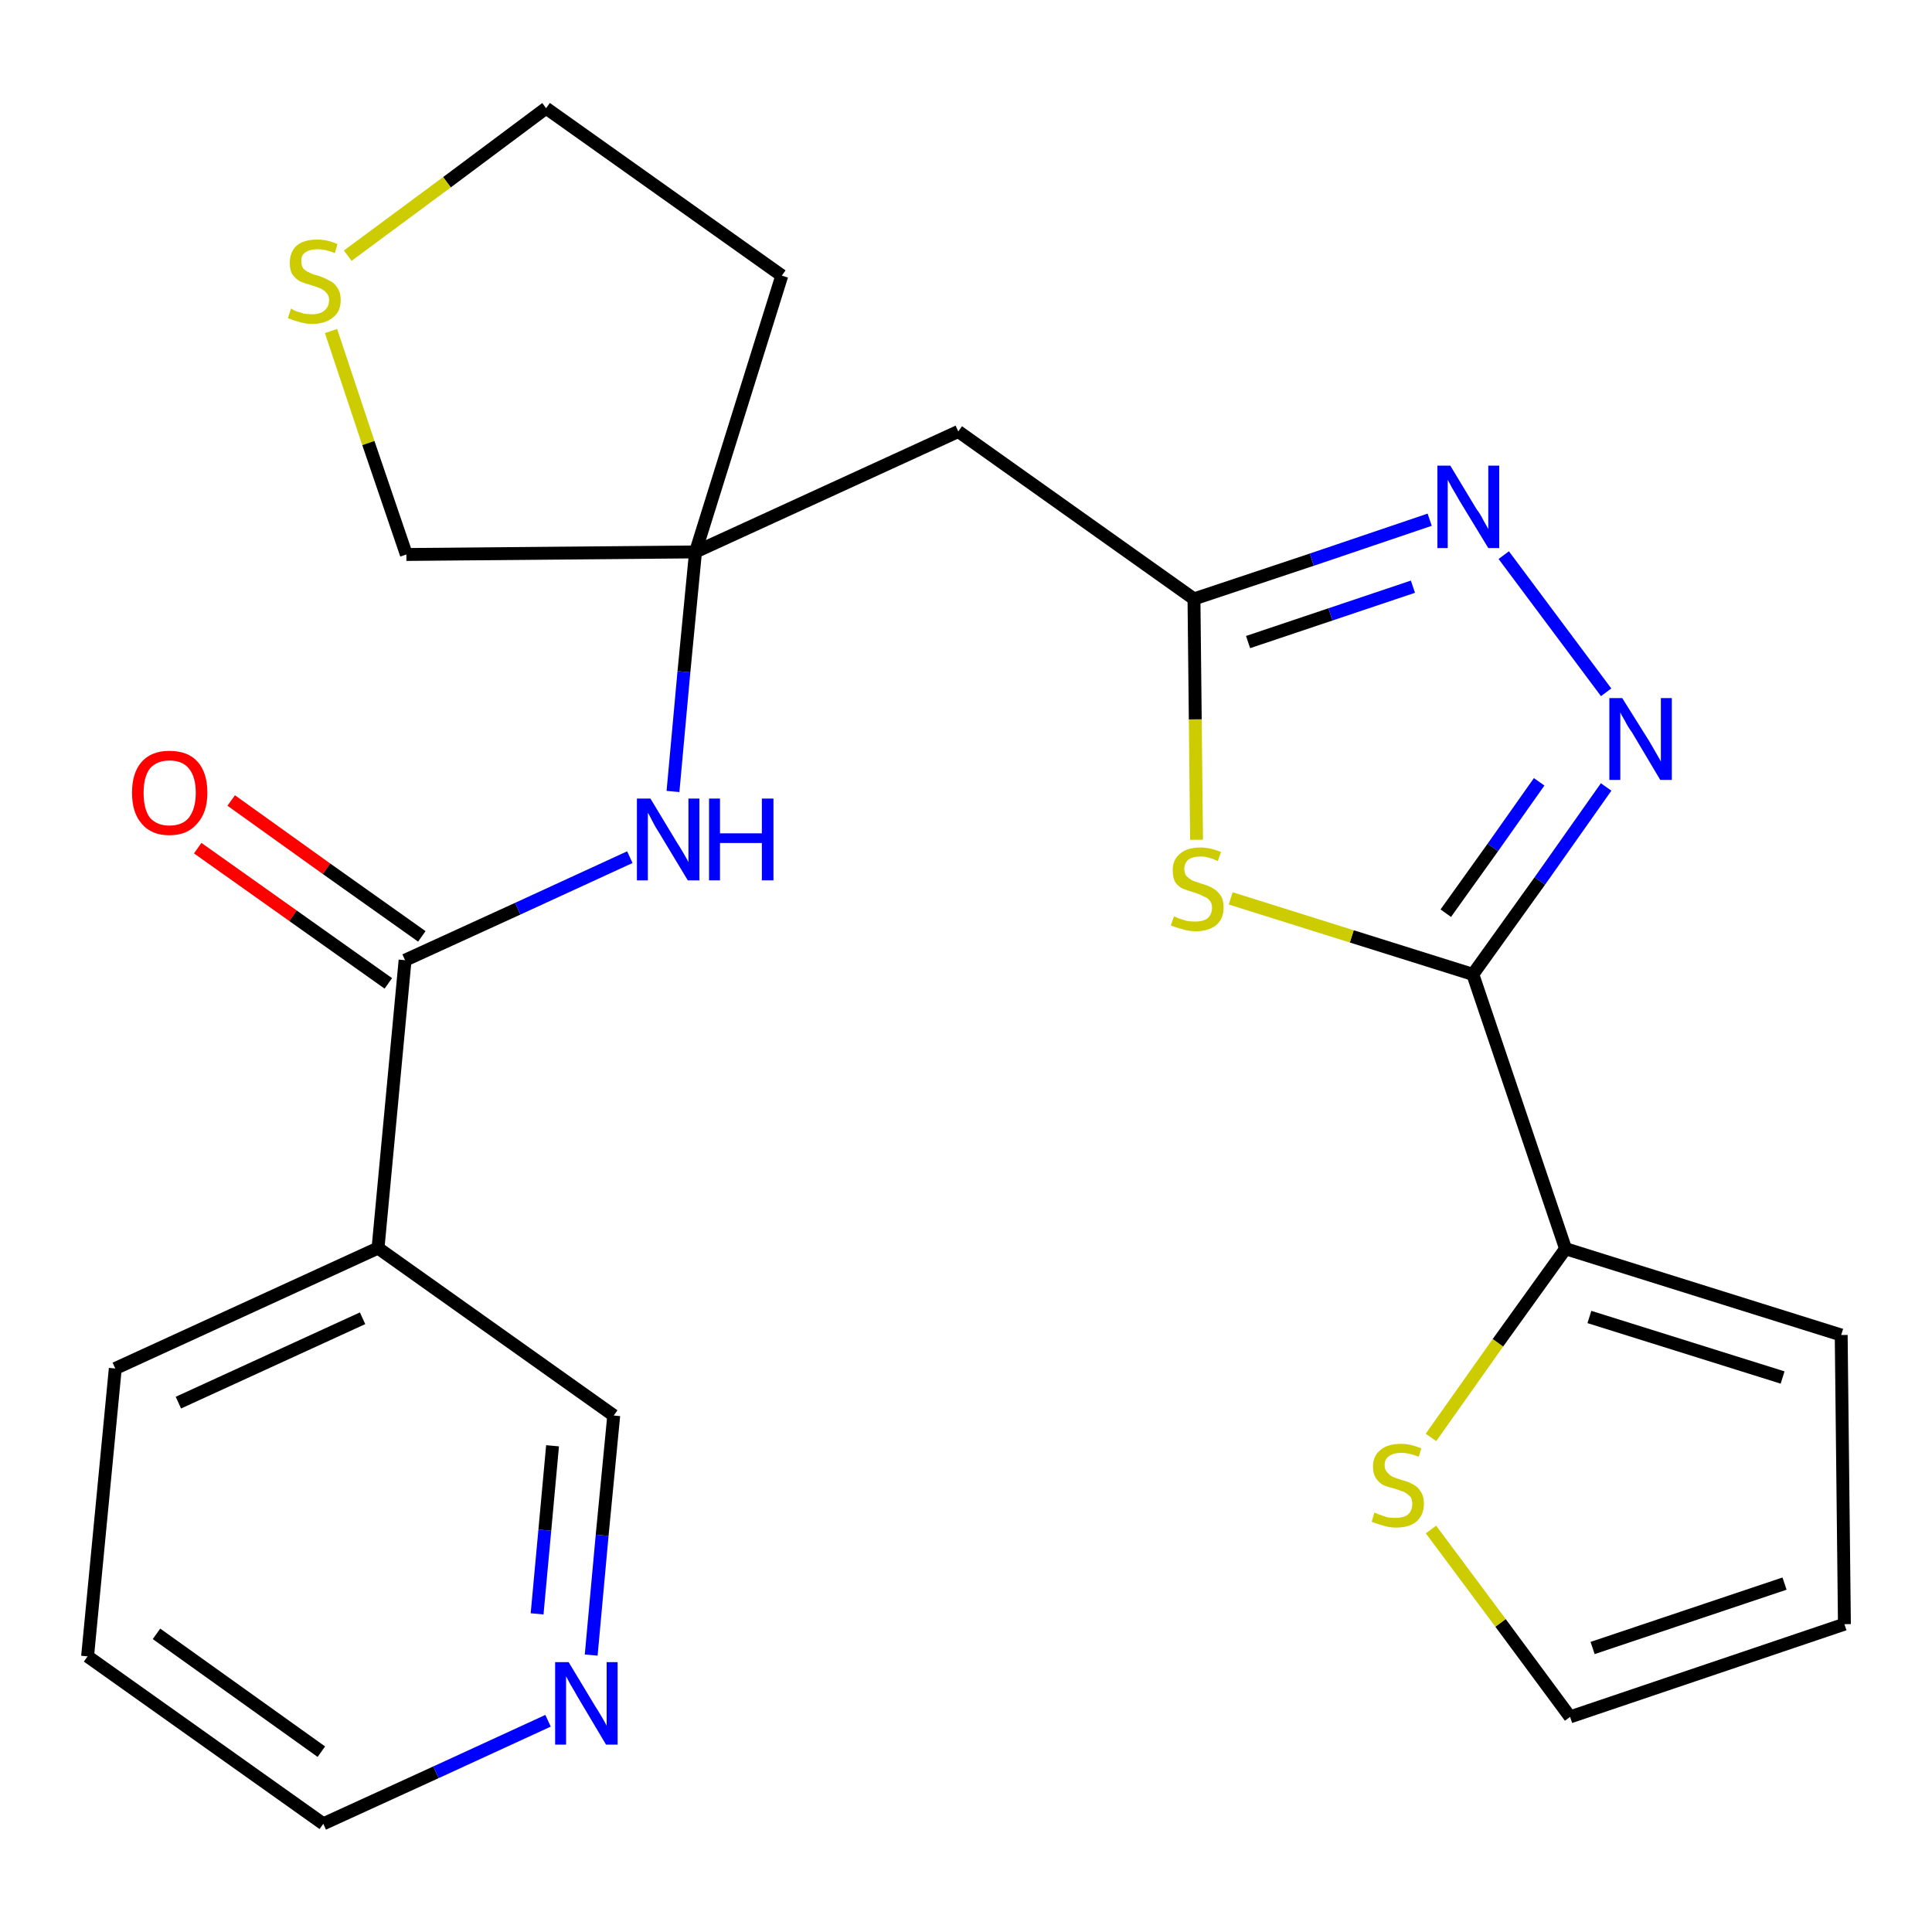 <?xml version='1.0' encoding='iso-8859-1'?>
<svg version='1.1' baseProfile='full'
              xmlns='http://www.w3.org/2000/svg'
                      xmlns:rdkit='http://www.rdkit.org/xml'
                      xmlns:xlink='http://www.w3.org/1999/xlink'
                  xml:space='preserve'
width='300px' height='300px' viewBox='0 0 300 300'>
<!-- END OF HEADER -->
<path class='bond-0 atom-0 atom-1' d='M 30.7,131.7 L 45.5,142.2' style='fill:none;fill-rule:evenodd;stroke:#FF0000;stroke-width:2.0px;stroke-linecap:butt;stroke-linejoin:miter;stroke-opacity:1' />
<path class='bond-0 atom-0 atom-1' d='M 45.5,142.2 L 60.3,152.7' style='fill:none;fill-rule:evenodd;stroke:#000000;stroke-width:2.0px;stroke-linecap:butt;stroke-linejoin:miter;stroke-opacity:1' />
<path class='bond-0 atom-0 atom-1' d='M 35.9,124.3 L 50.7,134.9' style='fill:none;fill-rule:evenodd;stroke:#FF0000;stroke-width:2.0px;stroke-linecap:butt;stroke-linejoin:miter;stroke-opacity:1' />
<path class='bond-0 atom-0 atom-1' d='M 50.7,134.9 L 65.5,145.4' style='fill:none;fill-rule:evenodd;stroke:#000000;stroke-width:2.0px;stroke-linecap:butt;stroke-linejoin:miter;stroke-opacity:1' />
<path class='bond-1 atom-1 atom-2' d='M 62.9,149.1 L 80.4,141.1' style='fill:none;fill-rule:evenodd;stroke:#000000;stroke-width:2.0px;stroke-linecap:butt;stroke-linejoin:miter;stroke-opacity:1' />
<path class='bond-1 atom-1 atom-2' d='M 80.4,141.1 L 97.8,133.1' style='fill:none;fill-rule:evenodd;stroke:#0000FF;stroke-width:2.0px;stroke-linecap:butt;stroke-linejoin:miter;stroke-opacity:1' />
<path class='bond-18 atom-1 atom-19' d='M 62.9,149.1 L 58.7,193.8' style='fill:none;fill-rule:evenodd;stroke:#000000;stroke-width:2.0px;stroke-linecap:butt;stroke-linejoin:miter;stroke-opacity:1' />
<path class='bond-2 atom-2 atom-3' d='M 104.5,122.9 L 106.2,104.3' style='fill:none;fill-rule:evenodd;stroke:#0000FF;stroke-width:2.0px;stroke-linecap:butt;stroke-linejoin:miter;stroke-opacity:1' />
<path class='bond-2 atom-2 atom-3' d='M 106.2,104.3 L 108.0,85.7' style='fill:none;fill-rule:evenodd;stroke:#000000;stroke-width:2.0px;stroke-linecap:butt;stroke-linejoin:miter;stroke-opacity:1' />
<path class='bond-3 atom-3 atom-4' d='M 108.0,85.7 L 148.8,67.0' style='fill:none;fill-rule:evenodd;stroke:#000000;stroke-width:2.0px;stroke-linecap:butt;stroke-linejoin:miter;stroke-opacity:1' />
<path class='bond-14 atom-3 atom-15' d='M 108.0,85.7 L 121.4,42.8' style='fill:none;fill-rule:evenodd;stroke:#000000;stroke-width:2.0px;stroke-linecap:butt;stroke-linejoin:miter;stroke-opacity:1' />
<path class='bond-24 atom-18 atom-3' d='M 63.1,86.1 L 108.0,85.7' style='fill:none;fill-rule:evenodd;stroke:#000000;stroke-width:2.0px;stroke-linecap:butt;stroke-linejoin:miter;stroke-opacity:1' />
<path class='bond-4 atom-4 atom-5' d='M 148.8,67.0 L 185.4,93.0' style='fill:none;fill-rule:evenodd;stroke:#000000;stroke-width:2.0px;stroke-linecap:butt;stroke-linejoin:miter;stroke-opacity:1' />
<path class='bond-5 atom-5 atom-6' d='M 185.4,93.0 L 203.7,86.9' style='fill:none;fill-rule:evenodd;stroke:#000000;stroke-width:2.0px;stroke-linecap:butt;stroke-linejoin:miter;stroke-opacity:1' />
<path class='bond-5 atom-5 atom-6' d='M 203.7,86.9 L 222.0,80.7' style='fill:none;fill-rule:evenodd;stroke:#0000FF;stroke-width:2.0px;stroke-linecap:butt;stroke-linejoin:miter;stroke-opacity:1' />
<path class='bond-5 atom-5 atom-6' d='M 193.8,99.7 L 206.6,95.4' style='fill:none;fill-rule:evenodd;stroke:#000000;stroke-width:2.0px;stroke-linecap:butt;stroke-linejoin:miter;stroke-opacity:1' />
<path class='bond-5 atom-5 atom-6' d='M 206.6,95.4 L 219.4,91.1' style='fill:none;fill-rule:evenodd;stroke:#0000FF;stroke-width:2.0px;stroke-linecap:butt;stroke-linejoin:miter;stroke-opacity:1' />
<path class='bond-26 atom-14 atom-5' d='M 185.8,130.4 L 185.6,111.7' style='fill:none;fill-rule:evenodd;stroke:#CCCC00;stroke-width:2.0px;stroke-linecap:butt;stroke-linejoin:miter;stroke-opacity:1' />
<path class='bond-26 atom-14 atom-5' d='M 185.6,111.7 L 185.4,93.0' style='fill:none;fill-rule:evenodd;stroke:#000000;stroke-width:2.0px;stroke-linecap:butt;stroke-linejoin:miter;stroke-opacity:1' />
<path class='bond-6 atom-6 atom-7' d='M 233.5,86.2 L 249.4,107.5' style='fill:none;fill-rule:evenodd;stroke:#0000FF;stroke-width:2.0px;stroke-linecap:butt;stroke-linejoin:miter;stroke-opacity:1' />
<path class='bond-7 atom-7 atom-8' d='M 249.4,122.2 L 239.1,136.8' style='fill:none;fill-rule:evenodd;stroke:#0000FF;stroke-width:2.0px;stroke-linecap:butt;stroke-linejoin:miter;stroke-opacity:1' />
<path class='bond-7 atom-7 atom-8' d='M 239.1,136.8 L 228.7,151.3' style='fill:none;fill-rule:evenodd;stroke:#000000;stroke-width:2.0px;stroke-linecap:butt;stroke-linejoin:miter;stroke-opacity:1' />
<path class='bond-7 atom-7 atom-8' d='M 239.0,121.4 L 231.8,131.6' style='fill:none;fill-rule:evenodd;stroke:#0000FF;stroke-width:2.0px;stroke-linecap:butt;stroke-linejoin:miter;stroke-opacity:1' />
<path class='bond-7 atom-7 atom-8' d='M 231.8,131.6 L 224.5,141.8' style='fill:none;fill-rule:evenodd;stroke:#000000;stroke-width:2.0px;stroke-linecap:butt;stroke-linejoin:miter;stroke-opacity:1' />
<path class='bond-8 atom-8 atom-9' d='M 228.7,151.3 L 243.1,193.9' style='fill:none;fill-rule:evenodd;stroke:#000000;stroke-width:2.0px;stroke-linecap:butt;stroke-linejoin:miter;stroke-opacity:1' />
<path class='bond-13 atom-8 atom-14' d='M 228.7,151.3 L 209.9,145.4' style='fill:none;fill-rule:evenodd;stroke:#000000;stroke-width:2.0px;stroke-linecap:butt;stroke-linejoin:miter;stroke-opacity:1' />
<path class='bond-13 atom-8 atom-14' d='M 209.9,145.4 L 191.1,139.5' style='fill:none;fill-rule:evenodd;stroke:#CCCC00;stroke-width:2.0px;stroke-linecap:butt;stroke-linejoin:miter;stroke-opacity:1' />
<path class='bond-9 atom-9 atom-10' d='M 243.1,193.9 L 285.9,207.3' style='fill:none;fill-rule:evenodd;stroke:#000000;stroke-width:2.0px;stroke-linecap:butt;stroke-linejoin:miter;stroke-opacity:1' />
<path class='bond-9 atom-9 atom-10' d='M 246.8,204.5 L 276.8,213.9' style='fill:none;fill-rule:evenodd;stroke:#000000;stroke-width:2.0px;stroke-linecap:butt;stroke-linejoin:miter;stroke-opacity:1' />
<path class='bond-27 atom-13 atom-9' d='M 222.2,223.2 L 232.6,208.5' style='fill:none;fill-rule:evenodd;stroke:#CCCC00;stroke-width:2.0px;stroke-linecap:butt;stroke-linejoin:miter;stroke-opacity:1' />
<path class='bond-27 atom-13 atom-9' d='M 232.6,208.5 L 243.1,193.9' style='fill:none;fill-rule:evenodd;stroke:#000000;stroke-width:2.0px;stroke-linecap:butt;stroke-linejoin:miter;stroke-opacity:1' />
<path class='bond-10 atom-10 atom-11' d='M 285.9,207.3 L 286.4,252.2' style='fill:none;fill-rule:evenodd;stroke:#000000;stroke-width:2.0px;stroke-linecap:butt;stroke-linejoin:miter;stroke-opacity:1' />
<path class='bond-11 atom-11 atom-12' d='M 286.4,252.2 L 243.8,266.6' style='fill:none;fill-rule:evenodd;stroke:#000000;stroke-width:2.0px;stroke-linecap:butt;stroke-linejoin:miter;stroke-opacity:1' />
<path class='bond-11 atom-11 atom-12' d='M 277.1,245.9 L 247.3,255.9' style='fill:none;fill-rule:evenodd;stroke:#000000;stroke-width:2.0px;stroke-linecap:butt;stroke-linejoin:miter;stroke-opacity:1' />
<path class='bond-12 atom-12 atom-13' d='M 243.8,266.6 L 233.0,252.0' style='fill:none;fill-rule:evenodd;stroke:#000000;stroke-width:2.0px;stroke-linecap:butt;stroke-linejoin:miter;stroke-opacity:1' />
<path class='bond-12 atom-12 atom-13' d='M 233.0,252.0 L 222.2,237.5' style='fill:none;fill-rule:evenodd;stroke:#CCCC00;stroke-width:2.0px;stroke-linecap:butt;stroke-linejoin:miter;stroke-opacity:1' />
<path class='bond-15 atom-15 atom-16' d='M 121.4,42.8 L 84.8,16.8' style='fill:none;fill-rule:evenodd;stroke:#000000;stroke-width:2.0px;stroke-linecap:butt;stroke-linejoin:miter;stroke-opacity:1' />
<path class='bond-16 atom-16 atom-17' d='M 84.8,16.8 L 69.4,28.3' style='fill:none;fill-rule:evenodd;stroke:#000000;stroke-width:2.0px;stroke-linecap:butt;stroke-linejoin:miter;stroke-opacity:1' />
<path class='bond-16 atom-16 atom-17' d='M 69.4,28.3 L 54.0,39.7' style='fill:none;fill-rule:evenodd;stroke:#CCCC00;stroke-width:2.0px;stroke-linecap:butt;stroke-linejoin:miter;stroke-opacity:1' />
<path class='bond-17 atom-17 atom-18' d='M 51.4,51.4 L 57.2,68.8' style='fill:none;fill-rule:evenodd;stroke:#CCCC00;stroke-width:2.0px;stroke-linecap:butt;stroke-linejoin:miter;stroke-opacity:1' />
<path class='bond-17 atom-17 atom-18' d='M 57.2,68.8 L 63.1,86.1' style='fill:none;fill-rule:evenodd;stroke:#000000;stroke-width:2.0px;stroke-linecap:butt;stroke-linejoin:miter;stroke-opacity:1' />
<path class='bond-19 atom-19 atom-20' d='M 58.7,193.8 L 17.9,212.5' style='fill:none;fill-rule:evenodd;stroke:#000000;stroke-width:2.0px;stroke-linecap:butt;stroke-linejoin:miter;stroke-opacity:1' />
<path class='bond-19 atom-19 atom-20' d='M 56.3,204.7 L 27.7,217.8' style='fill:none;fill-rule:evenodd;stroke:#000000;stroke-width:2.0px;stroke-linecap:butt;stroke-linejoin:miter;stroke-opacity:1' />
<path class='bond-25 atom-24 atom-19' d='M 95.3,219.8 L 58.7,193.8' style='fill:none;fill-rule:evenodd;stroke:#000000;stroke-width:2.0px;stroke-linecap:butt;stroke-linejoin:miter;stroke-opacity:1' />
<path class='bond-20 atom-20 atom-21' d='M 17.9,212.5 L 13.6,257.2' style='fill:none;fill-rule:evenodd;stroke:#000000;stroke-width:2.0px;stroke-linecap:butt;stroke-linejoin:miter;stroke-opacity:1' />
<path class='bond-21 atom-21 atom-22' d='M 13.6,257.2 L 50.2,283.2' style='fill:none;fill-rule:evenodd;stroke:#000000;stroke-width:2.0px;stroke-linecap:butt;stroke-linejoin:miter;stroke-opacity:1' />
<path class='bond-21 atom-21 atom-22' d='M 24.3,253.7 L 49.9,272.0' style='fill:none;fill-rule:evenodd;stroke:#000000;stroke-width:2.0px;stroke-linecap:butt;stroke-linejoin:miter;stroke-opacity:1' />
<path class='bond-22 atom-22 atom-23' d='M 50.2,283.2 L 67.7,275.2' style='fill:none;fill-rule:evenodd;stroke:#000000;stroke-width:2.0px;stroke-linecap:butt;stroke-linejoin:miter;stroke-opacity:1' />
<path class='bond-22 atom-22 atom-23' d='M 67.7,275.2 L 85.1,267.2' style='fill:none;fill-rule:evenodd;stroke:#0000FF;stroke-width:2.0px;stroke-linecap:butt;stroke-linejoin:miter;stroke-opacity:1' />
<path class='bond-23 atom-23 atom-24' d='M 91.8,257.0 L 93.5,238.4' style='fill:none;fill-rule:evenodd;stroke:#0000FF;stroke-width:2.0px;stroke-linecap:butt;stroke-linejoin:miter;stroke-opacity:1' />
<path class='bond-23 atom-23 atom-24' d='M 93.5,238.4 L 95.3,219.8' style='fill:none;fill-rule:evenodd;stroke:#000000;stroke-width:2.0px;stroke-linecap:butt;stroke-linejoin:miter;stroke-opacity:1' />
<path class='bond-23 atom-23 atom-24' d='M 83.4,250.6 L 84.6,237.6' style='fill:none;fill-rule:evenodd;stroke:#0000FF;stroke-width:2.0px;stroke-linecap:butt;stroke-linejoin:miter;stroke-opacity:1' />
<path class='bond-23 atom-23 atom-24' d='M 84.6,237.6 L 85.8,224.5' style='fill:none;fill-rule:evenodd;stroke:#000000;stroke-width:2.0px;stroke-linecap:butt;stroke-linejoin:miter;stroke-opacity:1' />
<path  class='atom-0' d='M 20.5 123.1
Q 20.5 120.0, 22.0 118.3
Q 23.5 116.6, 26.3 116.6
Q 29.2 116.6, 30.7 118.3
Q 32.2 120.0, 32.2 123.1
Q 32.2 126.2, 30.6 127.9
Q 29.1 129.7, 26.3 129.7
Q 23.5 129.7, 22.0 127.9
Q 20.5 126.2, 20.5 123.1
M 26.3 128.2
Q 28.3 128.2, 29.3 127.0
Q 30.4 125.6, 30.4 123.1
Q 30.4 120.6, 29.3 119.3
Q 28.3 118.1, 26.3 118.1
Q 24.4 118.1, 23.3 119.3
Q 22.3 120.6, 22.3 123.1
Q 22.3 125.7, 23.3 127.0
Q 24.4 128.2, 26.3 128.2
' fill='#FF0000'/>
<path  class='atom-2' d='M 101.0 124.0
L 105.1 130.8
Q 105.5 131.4, 106.2 132.6
Q 106.9 133.8, 106.9 133.9
L 106.9 124.0
L 108.6 124.0
L 108.6 136.7
L 106.8 136.7
L 102.4 129.4
Q 101.8 128.5, 101.3 127.5
Q 100.8 126.5, 100.6 126.2
L 100.6 136.7
L 98.9 136.7
L 98.9 124.0
L 101.0 124.0
' fill='#0000FF'/>
<path  class='atom-2' d='M 110.1 124.0
L 111.8 124.0
L 111.8 129.4
L 118.3 129.4
L 118.3 124.0
L 120.1 124.0
L 120.1 136.7
L 118.3 136.7
L 118.3 130.9
L 111.8 130.9
L 111.8 136.7
L 110.1 136.7
L 110.1 124.0
' fill='#0000FF'/>
<path  class='atom-6' d='M 225.2 72.3
L 229.3 79.1
Q 229.8 79.7, 230.4 80.9
Q 231.1 82.1, 231.1 82.2
L 231.1 72.3
L 232.8 72.3
L 232.8 85.1
L 231.1 85.1
L 226.6 77.7
Q 226.1 76.8, 225.5 75.8
Q 225.0 74.9, 224.8 74.5
L 224.8 85.1
L 223.2 85.1
L 223.2 72.3
L 225.2 72.3
' fill='#0000FF'/>
<path  class='atom-7' d='M 251.9 108.4
L 256.1 115.1
Q 256.5 115.8, 257.2 117.0
Q 257.9 118.2, 257.9 118.3
L 257.9 108.4
L 259.6 108.4
L 259.6 121.1
L 257.8 121.1
L 253.4 113.7
Q 252.8 112.9, 252.3 111.9
Q 251.7 110.9, 251.6 110.6
L 251.6 121.1
L 249.9 121.1
L 249.9 108.4
L 251.9 108.4
' fill='#0000FF'/>
<path  class='atom-13' d='M 213.4 234.9
Q 213.6 234.9, 214.2 235.2
Q 214.8 235.4, 215.4 235.6
Q 216.1 235.7, 216.7 235.7
Q 217.9 235.7, 218.6 235.2
Q 219.3 234.6, 219.3 233.5
Q 219.3 232.8, 219.0 232.4
Q 218.6 232.0, 218.1 231.7
Q 217.6 231.5, 216.7 231.2
Q 215.5 230.9, 214.8 230.6
Q 214.2 230.3, 213.7 229.6
Q 213.2 228.9, 213.2 227.7
Q 213.2 226.1, 214.3 225.2
Q 215.4 224.2, 217.6 224.2
Q 219.0 224.2, 220.7 224.9
L 220.3 226.2
Q 218.8 225.6, 217.6 225.6
Q 216.4 225.6, 215.7 226.1
Q 215.0 226.6, 215.0 227.5
Q 215.0 228.2, 215.4 228.6
Q 215.7 229.0, 216.2 229.3
Q 216.7 229.5, 217.6 229.8
Q 218.8 230.1, 219.4 230.5
Q 220.1 230.8, 220.6 231.6
Q 221.1 232.3, 221.1 233.5
Q 221.1 235.3, 219.9 236.3
Q 218.8 237.2, 216.8 237.2
Q 215.7 237.2, 214.8 236.9
Q 214.0 236.7, 213.0 236.3
L 213.4 234.9
' fill='#CCCC00'/>
<path  class='atom-14' d='M 182.3 142.3
Q 182.4 142.3, 183.0 142.6
Q 183.6 142.8, 184.3 143.0
Q 184.9 143.1, 185.6 143.1
Q 186.8 143.1, 187.5 142.6
Q 188.2 142.0, 188.2 140.9
Q 188.2 140.2, 187.8 139.8
Q 187.5 139.4, 186.9 139.2
Q 186.4 138.9, 185.5 138.6
Q 184.4 138.3, 183.7 138.0
Q 183.0 137.7, 182.5 137.0
Q 182.1 136.3, 182.1 135.1
Q 182.1 133.5, 183.2 132.6
Q 184.3 131.6, 186.4 131.6
Q 187.9 131.6, 189.6 132.3
L 189.1 133.7
Q 187.6 133.0, 186.5 133.0
Q 185.2 133.0, 184.5 133.5
Q 183.9 134.1, 183.9 134.9
Q 183.9 135.6, 184.2 136.0
Q 184.6 136.4, 185.1 136.7
Q 185.6 136.9, 186.5 137.2
Q 187.6 137.5, 188.3 137.9
Q 189.0 138.3, 189.5 139.0
Q 190.0 139.7, 190.0 140.9
Q 190.0 142.7, 188.8 143.7
Q 187.6 144.6, 185.7 144.6
Q 184.5 144.6, 183.7 144.3
Q 182.8 144.1, 181.8 143.7
L 182.3 142.3
' fill='#CCCC00'/>
<path  class='atom-17' d='M 45.2 47.9
Q 45.3 48.0, 45.9 48.3
Q 46.5 48.5, 47.2 48.7
Q 47.8 48.8, 48.5 48.8
Q 49.7 48.8, 50.4 48.2
Q 51.1 47.6, 51.1 46.6
Q 51.1 45.9, 50.7 45.5
Q 50.4 45.1, 49.8 44.8
Q 49.3 44.6, 48.4 44.3
Q 47.3 44.0, 46.6 43.7
Q 45.9 43.3, 45.4 42.6
Q 45.0 42.0, 45.0 40.8
Q 45.0 39.2, 46.0 38.2
Q 47.1 37.2, 49.3 37.2
Q 50.8 37.2, 52.4 37.9
L 52.0 39.3
Q 50.5 38.7, 49.4 38.7
Q 48.1 38.7, 47.4 39.2
Q 46.7 39.7, 46.8 40.6
Q 46.8 41.3, 47.1 41.7
Q 47.5 42.1, 48.0 42.3
Q 48.5 42.6, 49.4 42.8
Q 50.5 43.2, 51.2 43.6
Q 51.9 43.9, 52.4 44.7
Q 52.9 45.4, 52.9 46.6
Q 52.9 48.4, 51.7 49.3
Q 50.5 50.3, 48.5 50.3
Q 47.4 50.3, 46.5 50.0
Q 45.7 49.8, 44.7 49.4
L 45.2 47.9
' fill='#CCCC00'/>
<path  class='atom-23' d='M 88.3 258.1
L 92.4 264.9
Q 92.8 265.5, 93.5 266.7
Q 94.2 267.9, 94.2 268.0
L 94.2 258.1
L 95.9 258.1
L 95.9 270.9
L 94.1 270.9
L 89.7 263.5
Q 89.2 262.6, 88.6 261.6
Q 88.1 260.7, 87.9 260.3
L 87.9 270.9
L 86.2 270.9
L 86.2 258.1
L 88.3 258.1
' fill='#0000FF'/>
</svg>
